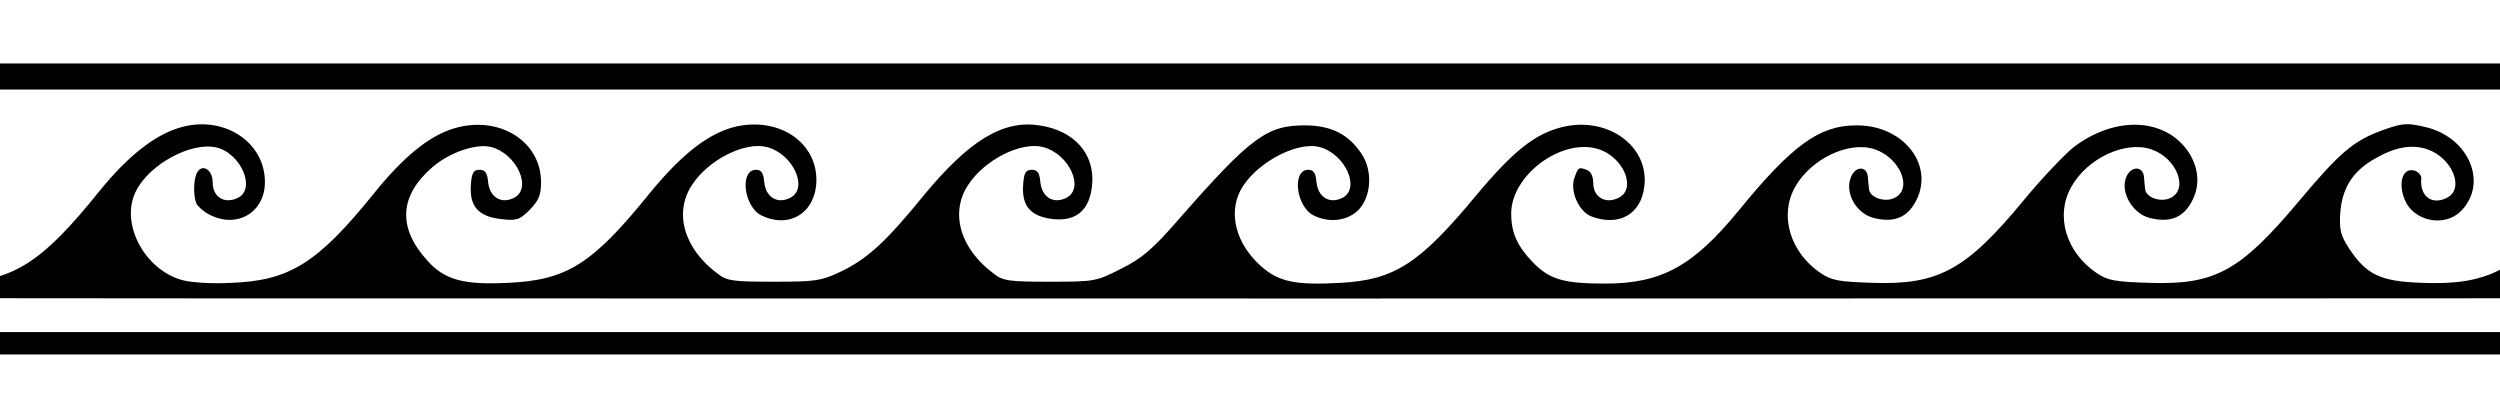 <svg xmlns="http://www.w3.org/2000/svg" version="1.0" viewBox="175 0 670 112"><path d="M12 20.5V24h1048v-7H12v3.5zM74 34.6C67.3 37 60.7 42.5 53.1 52 39.7 68.7 30.5 75 18.2 75.8c-5.3.4-6.2.7-6.2 2.3C12 80 23.3 80 530.1 80c492.5 0 518-.1 517.7-1.7-.2-1.4-1.8-2-6.1-2.5-7.3-.9-11.1-3.1-14.8-8.7-5.8-8.7-3.1-19 6.4-24.5 5.5-3.2 9.9-4 14.1-2.6 4.2 1.3 6.4 3.7 7.2 7.7.6 3.2-1.4 6.3-4.2 6.3-2.3 0-5.3-3.7-4.7-5.8.7-2.7-2.7-3.9-4.5-1.5-1.7 2.3-.8 7.1 1.7 9.7 1 1 3.9 2 6.4 2.3 3.9.5 4.9.2 7.1-2 10.2-10.2-3.2-26.7-18.5-22.7-9.2 2.4-12.9 5.6-28.4 24-11.4 13.6-20 18-34.9 18-10.2 0-14.7-1.3-18.6-5.1-9.1-9.2-8.2-20.6 2.3-27.8 5.3-3.6 11.3-4.7 15.8-2.8 4.2 1.7 5.7 3.5 6.5 7.4.6 3.2-1.4 6.3-4.2 6.3-2.3 0-5.3-3.7-4.7-5.8.7-2.7-2.7-3.9-4.5-1.5-1.6 2.2-.9 6.9 1.4 9.5 2 2.1 7.3 3.3 10.9 2.4 3.8-1 6.7-6.2 6.2-11.3-.8-8.2-7.6-13.6-17.2-13.6-10 0-16.4 4.6-32.8 24-8.4 10-14.4 14.6-22.1 16.8-5.7 1.7-19.4 2-24.8.5-6.8-1.9-12.9-9.9-13-17-.2-16.7 26.7-26 30.7-10.5.8 3.2.6 3.9-1 5.1-1 .8-2.5 1.4-3.2 1.4-2.2 0-5.2-3.7-4.6-5.8.7-2.7-2.7-3.9-4.5-1.5-1.7 2.3-.8 7.1 1.7 9.7 1 1 3.9 2 6.4 2.3 3.9.5 4.9.2 7.1-2 7.5-7.5 2.4-19.9-9.3-22.7-4.2-1-5.9-.9-10.4.4-7.4 2.2-12.5 6.3-23.7 19.7-15.5 18.4-23.2 22.4-41 21.7-11.2-.4-14.8-2.2-19.5-9.3-2.2-3.4-2.6-4.9-2.3-9.5.5-6.6 3.3-11.1 9.3-14.5 5.4-3.1 9.8-3.9 14-2.5 6.8 2.3 10.2 10.8 5.1 13.1-4 1.9-7.1-.6-6.7-5.2.1-.9-.8-1.9-1.9-2.2-3.1-.8-4.4 3.3-2.5 7.9 2.4 5.7 10.6 7.4 15 3 7.5-7.5 2.1-20-9.7-22.6-4.7-1.1-6-1-11 .8-7.9 2.8-11.6 5.9-22.5 18.9-16 19.1-22.7 22.7-40.4 22.1-9.2-.3-11-.6-14.1-2.7-8.2-5.6-11-15.4-6.7-23 4.3-7.7 14.4-12.4 21.4-10.1 6.9 2.3 10.2 10.8 5.1 13.1-2.6 1.2-6.5-.2-6.7-2.4-.1-.7-.2-2.1-.3-3.2-.2-3-3.4-3.1-4.7-.2-1.8 4 1.5 9.9 6.2 11.1 5.1 1.3 8.6.1 10.9-3.7 2.7-4.4 2.5-9.4-.5-14-6.3-9.2-19.6-9.7-30.7-1.3-2.5 2-8.5 8.3-13.3 14.1-15.5 18.8-22.9 22.9-40.6 22.3-9.2-.3-11-.6-14.1-2.7-8.1-5.6-11-15.4-6.7-23 4.2-7.5 14.4-12.4 21.3-10.1 6.9 2.3 10.4 10.8 5.2 13.1-2.6 1.2-6.5-.2-6.7-2.4-.1-.7-.2-2.1-.3-3.2-.2-3.1-3.4-3.1-4.6.1-1.6 4.2 1.5 9.6 6.1 10.8 5.1 1.3 8.6.1 10.9-3.7 6-9.7-2.4-21.2-15.5-21.1-9.9 0-17.2 5.3-31.5 22.8C628.8 71.3 620.3 76 605.2 76c-11.2 0-14.9-1.1-19.4-5.7-4.2-4.4-5.8-7.9-5.8-13.1 0-10.2 13.4-20.2 23.2-17.3 7 2.1 10.6 10.9 5.4 13.2-3.4 1.6-6.6-.3-6.6-4 0-1.7-.6-3.1-1.6-3.5-2.3-.9-2.4-.8-3.4 1.9-1.4 3.6 1.1 9.2 4.5 10.5 7.4 2.8 13.4-.6 14.2-8.2 1.2-10.7-9.8-18.6-21.8-15.8-7.5 1.8-13.3 6.4-23.4 18.5-15.1 18.2-21.8 22.5-36.2 23.3-12.3.7-16.7-.3-21.5-4.6-6.5-5.9-8.6-13.8-5.4-20.1 3.7-7.1 14.9-13.3 21.2-11.7 7 1.8 11.2 11.3 6 13.7-3.4 1.6-6.4-.3-6.8-4.4-.2-2.4-.8-3.2-2.2-3.2-4.4 0-3.3 9.8 1.4 12.2 3.9 2 8.6 1.6 11.6-1 3.9-3.4 4.5-10.9 1.2-15.6-3.4-5.1-8-7.4-14.7-7.5-10.5-.1-14.7 2.9-34.4 25.4-6.7 7.7-9.6 10.2-15.2 13-6.7 3.4-7 3.5-19.1 3.5-10.8 0-12.6-.2-15-2.1-9.1-6.7-11.9-16.4-6.9-23.9 4.4-6.7 14.1-11.6 20-10.1 7.1 1.8 11.4 11.3 6.1 13.7-3.4 1.6-6.4-.3-6.8-4.4-.2-2.4-.8-3.2-2.3-3.2-1.6 0-2.1.8-2.3 4.1-.4 5.6 2 8.4 7.9 9.1 6.4.7 10-2.4 10.6-9.3.7-8.2-4.8-14.4-14.1-15.8-9.8-1.5-18.8 4-30.9 18.6-10.4 12.8-15.4 17.3-22.6 20.7-5.1 2.4-6.7 2.6-17.8 2.6-10.7 0-12.5-.2-14.9-2.1-9.1-6.7-11.9-16.4-6.9-23.9 4.4-6.7 14.1-11.6 20-10.1 7.1 1.8 11.4 11.3 6.1 13.7-3.4 1.6-6.4-.3-6.8-4.4-.2-2.4-.8-3.2-2.2-3.2-4.4 0-3.3 9.8 1.4 12.2 7 3.5 13.8-.1 14.7-7.8 1.2-10.9-9.1-18.7-21.4-16-7.3 1.7-14.7 7.4-23.6 18.4-15 18.5-21.9 22.8-37.5 23.5-12 .6-17.1-.8-21.7-6-8-8.8-7.5-17.4 1.5-25.1 4.6-3.9 11.6-6.3 15.6-5.3 7 1.8 11.2 11.3 6 13.7-3.4 1.6-6.4-.3-6.8-4.4-.2-2.4-.8-3.2-2.3-3.2-1.6 0-2.1.8-2.3 4.1-.4 5.7 2 8.4 8 9.1 4.2.5 5 .3 7.8-2.5 2.4-2.5 3-3.9 3-7.4 0-11-11.3-18-23.3-14.4-6.7 2-13.6 7.6-21.7 17.7-14.9 18.4-22.4 23.1-37.9 23.7-5.5.3-11.2-.1-13.5-.8-10.2-3-16.5-15.5-12.1-23.9 3.6-7.1 14.7-13.1 21.4-11.6 6.7 1.5 10.9 11.3 5.7 13.6-3.5 1.6-6.6-.3-6.6-4.2 0-3.3-2.6-5.1-4.1-2.8-1 1.6-1.2 6-.3 8.4.4.8 1.9 2.2 3.5 3 7.4 3.9 14.9-.6 14.9-8.7 0-10.6-10.7-17.8-22.1-14.8-7 1.8-14.5 7.6-22.4 17.4-15.3 19-22.8 23.8-38.4 24.4-14.5.6-20.6-2.1-25.2-11-3.4-6.7-2.2-12.8 3.8-19 4.3-4.4 11.9-7.3 16.7-6.4 5.2 1 10 7.3 8.5 11.3-1.8 4.9-8.9 3.5-8.9-1.8 0-3.3-2.6-5.1-4.1-2.8-1.5 2.3-1 7.5.9 9.9 1.2 1.5 3.3 2.4 6.3 2.7 6.4.7 10-2.4 10.6-9.3.7-7.9-3.9-13.5-12.7-15.5-9.9-2.2-19.9 3.4-31.4 17.5-15.6 19.2-22.9 23.8-38.5 24.4-10.7.5-15.6-.6-20.1-4.5-6.2-5.2-8.4-12.9-5.6-19.6 3-7.3 14.5-13.8 21.5-12.2 6.7 1.5 10.9 11.3 5.7 13.6-3.4 1.6-6.6-.3-6.6-4.1 0-1.6-.5-3.2-1-3.5-1.8-1.1-4 1.6-4 5 0 4.9 2.7 7.6 8.2 8.2 4.2.5 5 .3 7.8-2.5 2.4-2.5 3-3.9 3-7.5 0-11.1-12.3-18.3-24-14.1zM12 92v3h1048v-6H12v3z"/></svg>